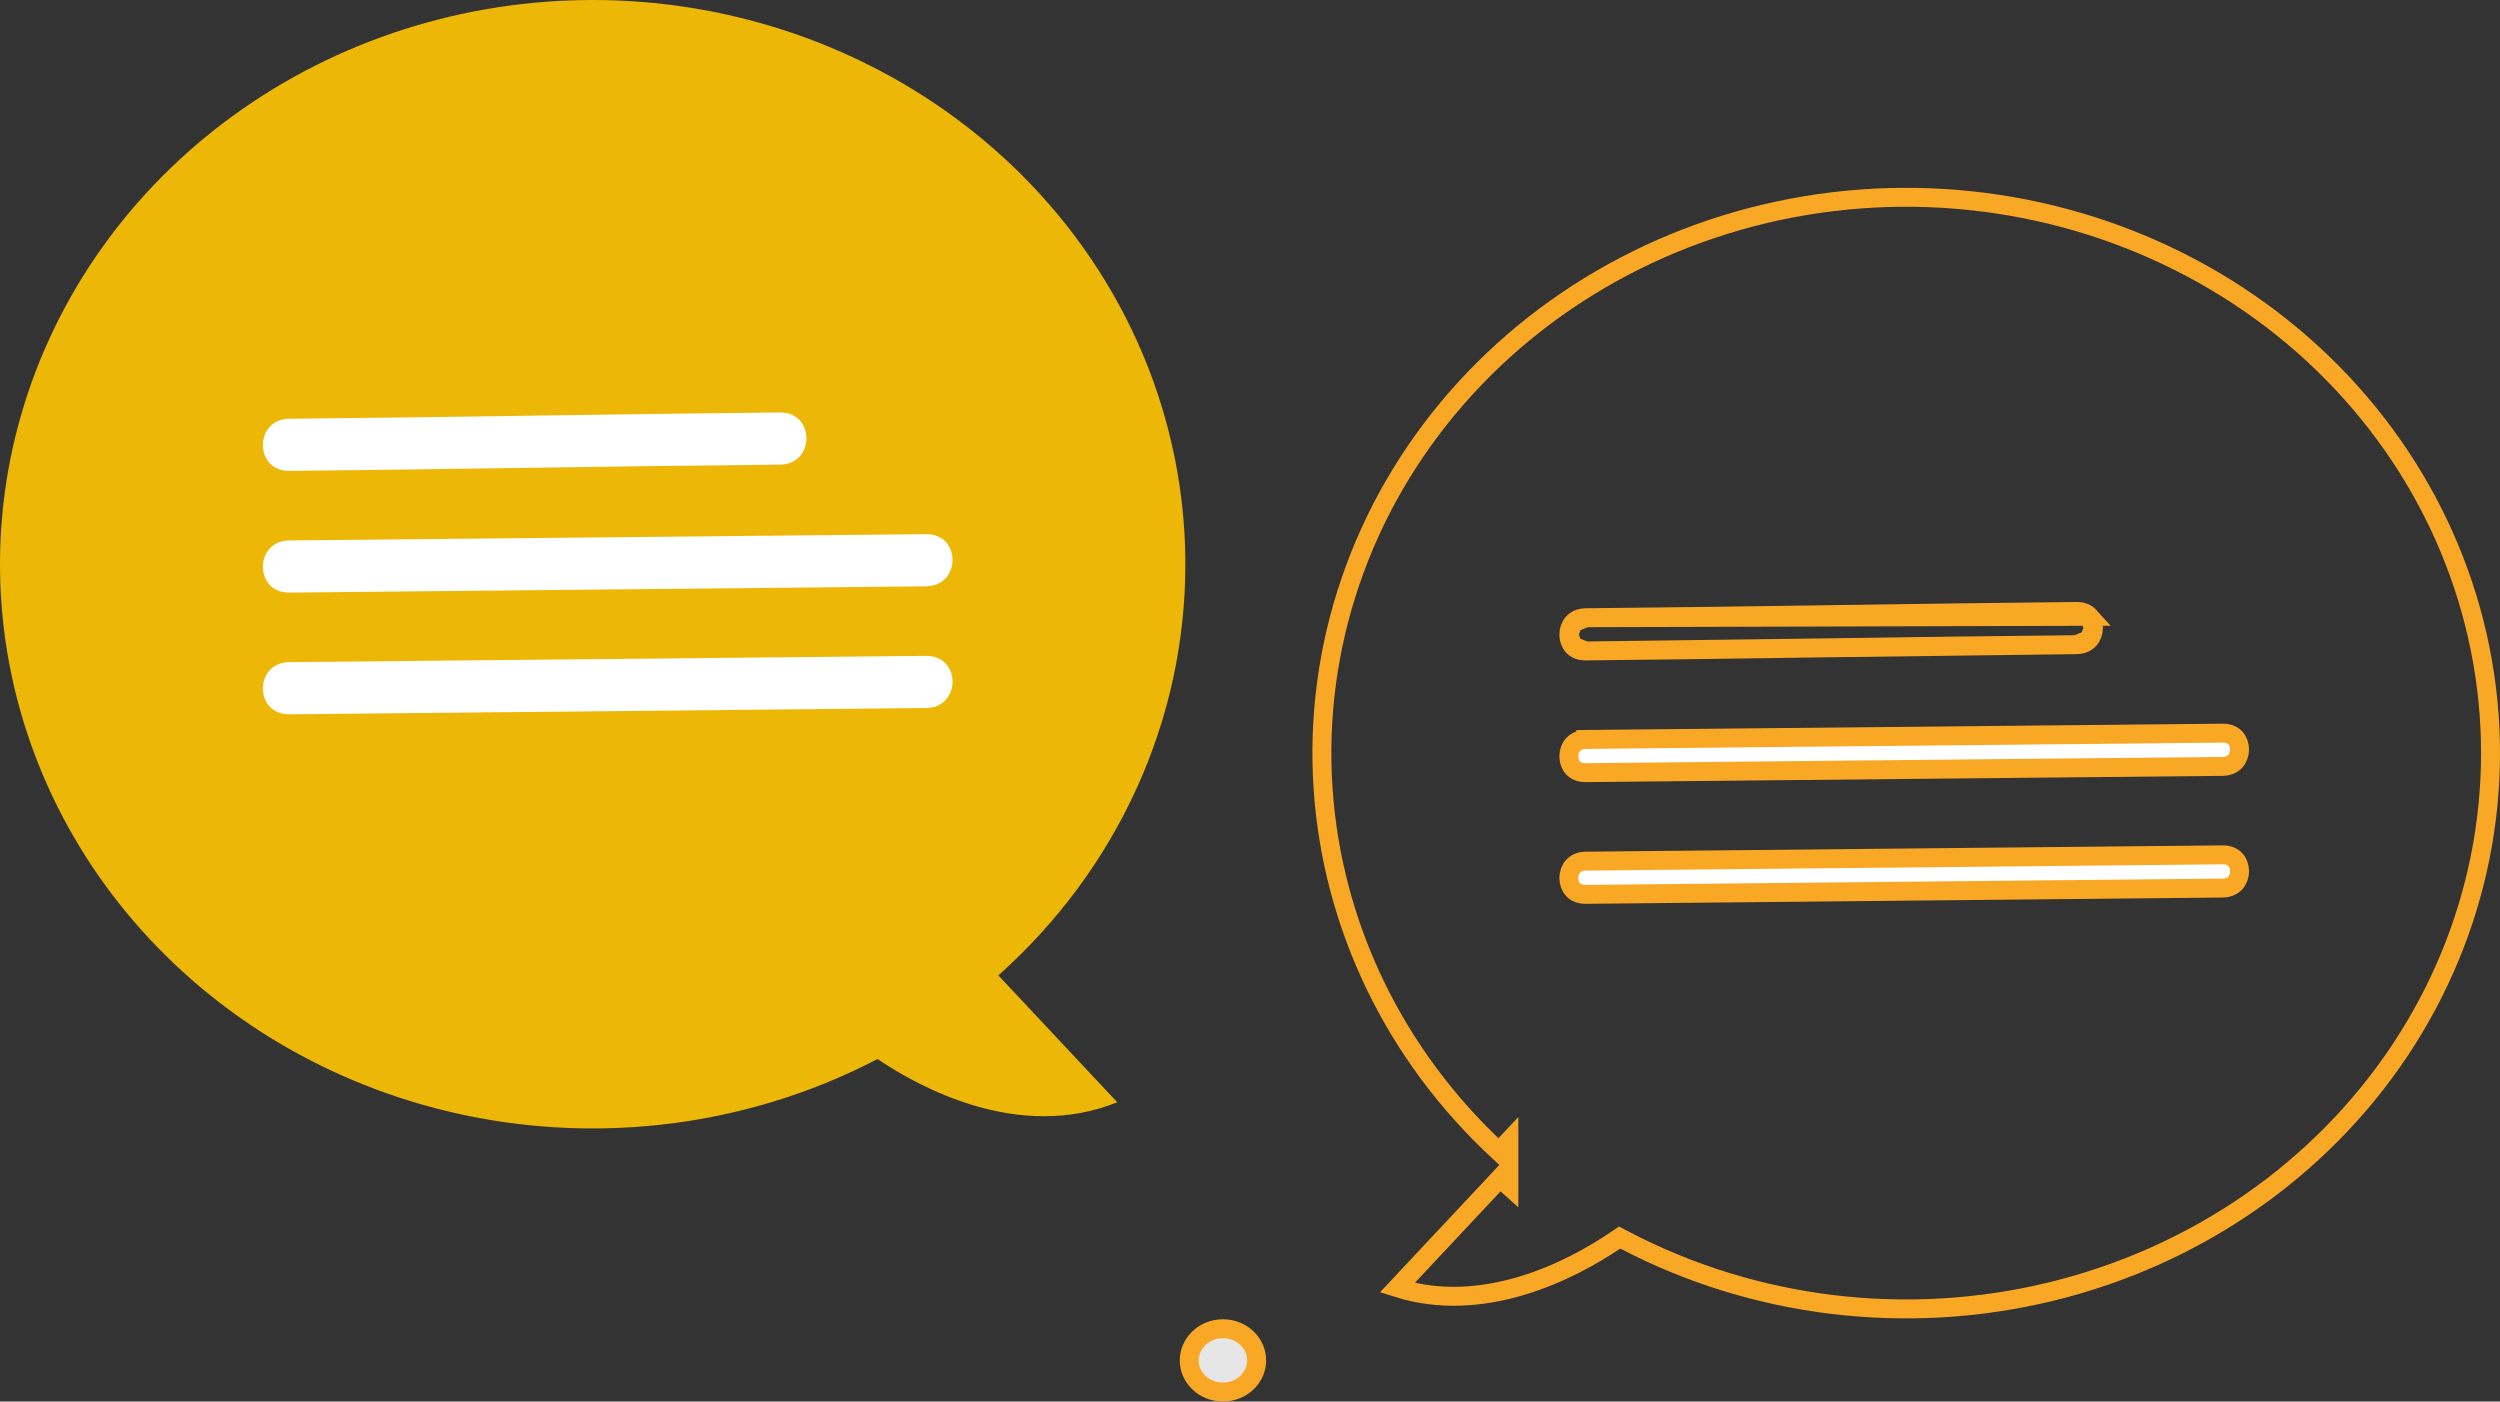 <svg width="132" height="74" viewBox="0 0 132 74" fill="none" xmlns="http://www.w3.org/2000/svg">
<rect x="0" y="0" width="132" height="74" fill="#333333" stroke="none"/>
<path d="M79.668 61.507V60.242L79.14 60.805C73.643 55.721 70.331 48.87 69.855 41.587C69.368 34.146 71.877 26.804 76.878 21.055C81.879 15.306 88.999 11.581 96.79 10.647C104.582 9.713 112.452 11.641 118.799 16.034C125.145 20.426 129.489 26.95 130.955 34.275C132.422 41.599 130.902 49.181 126.702 55.481C122.502 61.782 115.933 66.328 108.328 68.188C100.723 70.047 92.659 69.078 85.78 65.48L85.516 65.341L85.268 65.509C84.21 66.225 82.398 67.293 80.224 67.924C78.257 68.495 76.017 68.702 73.775 67.993L79.199 62.205L79.668 62.626V61.507Z" stroke="#F9A826"/>
<path d="M96.057 34.211C98.422 34.177 100.787 34.143 103.153 34.112C105.313 34.084 107.472 34.06 109.632 34.039L96.057 34.211ZM96.057 34.211C91.947 34.27 87.838 34.33 83.727 34.37M96.057 34.211L83.727 34.37M83.727 34.37C83.394 34.374 83.184 34.258 83.053 34.114M83.727 34.37L83.053 34.114M110.315 32.541C110.185 32.398 109.975 32.281 109.642 32.285C105.531 32.325 101.422 32.385 97.312 32.444C94.947 32.478 92.582 32.512 90.215 32.543C88.056 32.571 85.896 32.595 83.737 32.616L110.315 32.541ZM110.315 32.541C110.454 32.694 110.534 32.912 110.534 33.147M110.315 32.541L110.534 33.147M110.534 33.147C110.534 33.383 110.453 33.606 110.311 33.765M110.534 33.147L110.311 33.765M110.311 33.765C110.177 33.915 109.964 34.035 109.632 34.039L110.311 33.765ZM83.053 34.114C82.915 33.962 82.835 33.743 82.835 33.508M83.053 34.114L82.835 33.508M82.835 33.508C82.835 33.272 82.915 33.049 83.057 32.89M82.835 33.508L83.057 32.89M83.057 32.89C83.192 32.74 83.405 32.62 83.737 32.616L83.057 32.89Z" fill="white" stroke="#F9A826"/>
<path d="M83.737 39.042L83.732 38.542L83.737 39.042L91.181 38.969L117.356 38.711C117.689 38.707 117.899 38.823 118.03 38.967C118.168 39.119 118.248 39.337 118.248 39.573C118.248 39.809 118.167 40.032 118.025 40.191C117.891 40.341 117.678 40.461 117.346 40.465L109.902 40.538L83.727 40.796C83.394 40.799 83.184 40.683 83.053 40.54C82.915 40.387 82.835 40.169 82.835 39.933C82.835 39.698 82.915 39.475 83.057 39.316C83.192 39.166 83.405 39.045 83.737 39.042Z" fill="white" stroke="#F9A826"/>
<path d="M109.902 46.964L83.727 47.222C83.394 47.225 83.184 47.109 83.053 46.965C82.915 46.813 82.835 46.595 82.835 46.359C82.835 46.123 82.915 45.901 83.057 45.742C83.192 45.592 83.405 45.471 83.737 45.468L91.181 45.395L117.356 45.136C117.689 45.133 117.899 45.249 118.03 45.393C118.168 45.545 118.248 45.763 118.248 45.999C118.248 46.235 118.167 46.458 118.025 46.616C117.891 46.767 117.678 46.887 117.346 46.89L109.902 46.964Z" fill="white" stroke="#F9A826"/>
<path d="M66.352 71.829C66.352 72.729 65.579 73.5 64.572 73.5C63.565 73.5 62.791 72.729 62.791 71.829C62.791 70.929 63.565 70.158 64.572 70.158C65.579 70.158 66.352 70.929 66.352 71.829Z" fill="#E6E6E6" stroke="#F9A826"/>
<path d="M62.586 29.779C62.583 23.25 60.328 16.903 56.166 11.713C52.004 6.523 46.167 2.779 39.551 1.056C32.936 -0.667 25.91 -0.273 19.552 2.176C13.195 4.626 7.859 8.996 4.365 14.614C0.871 20.233 -0.587 26.788 0.214 33.273C1.016 39.757 4.033 45.811 8.801 50.504C13.57 55.197 19.826 58.268 26.607 59.246C33.388 60.224 40.318 59.054 46.333 55.916C48.497 57.381 53.776 60.305 58.991 58.199L52.713 51.5C55.834 48.716 58.321 45.352 60.019 41.615C61.717 37.879 62.591 33.85 62.586 29.779Z" fill="#ECB706"/>
<path d="M15.277 24.863C21.754 24.799 28.229 24.689 34.706 24.605C36.864 24.577 39.023 24.553 41.183 24.532C43.043 24.513 43.048 21.759 41.183 21.778C34.706 21.842 28.231 21.952 21.755 22.036C19.596 22.064 17.436 22.088 15.277 22.11C13.417 22.128 13.412 24.882 15.277 24.863Z" fill="white"/>
<path d="M15.277 31.289L41.452 31.031L48.897 30.958C50.757 30.939 50.762 28.185 48.897 28.204L22.722 28.462L15.277 28.535C13.417 28.554 13.412 31.308 15.277 31.289V31.289Z" fill="white"/>
<path d="M15.277 37.715L41.452 37.457L48.897 37.383C50.757 37.365 50.762 34.611 48.897 34.63L22.722 34.888L15.277 34.961C13.417 34.979 13.412 37.733 15.277 37.715Z" fill="white"/>
</svg>
